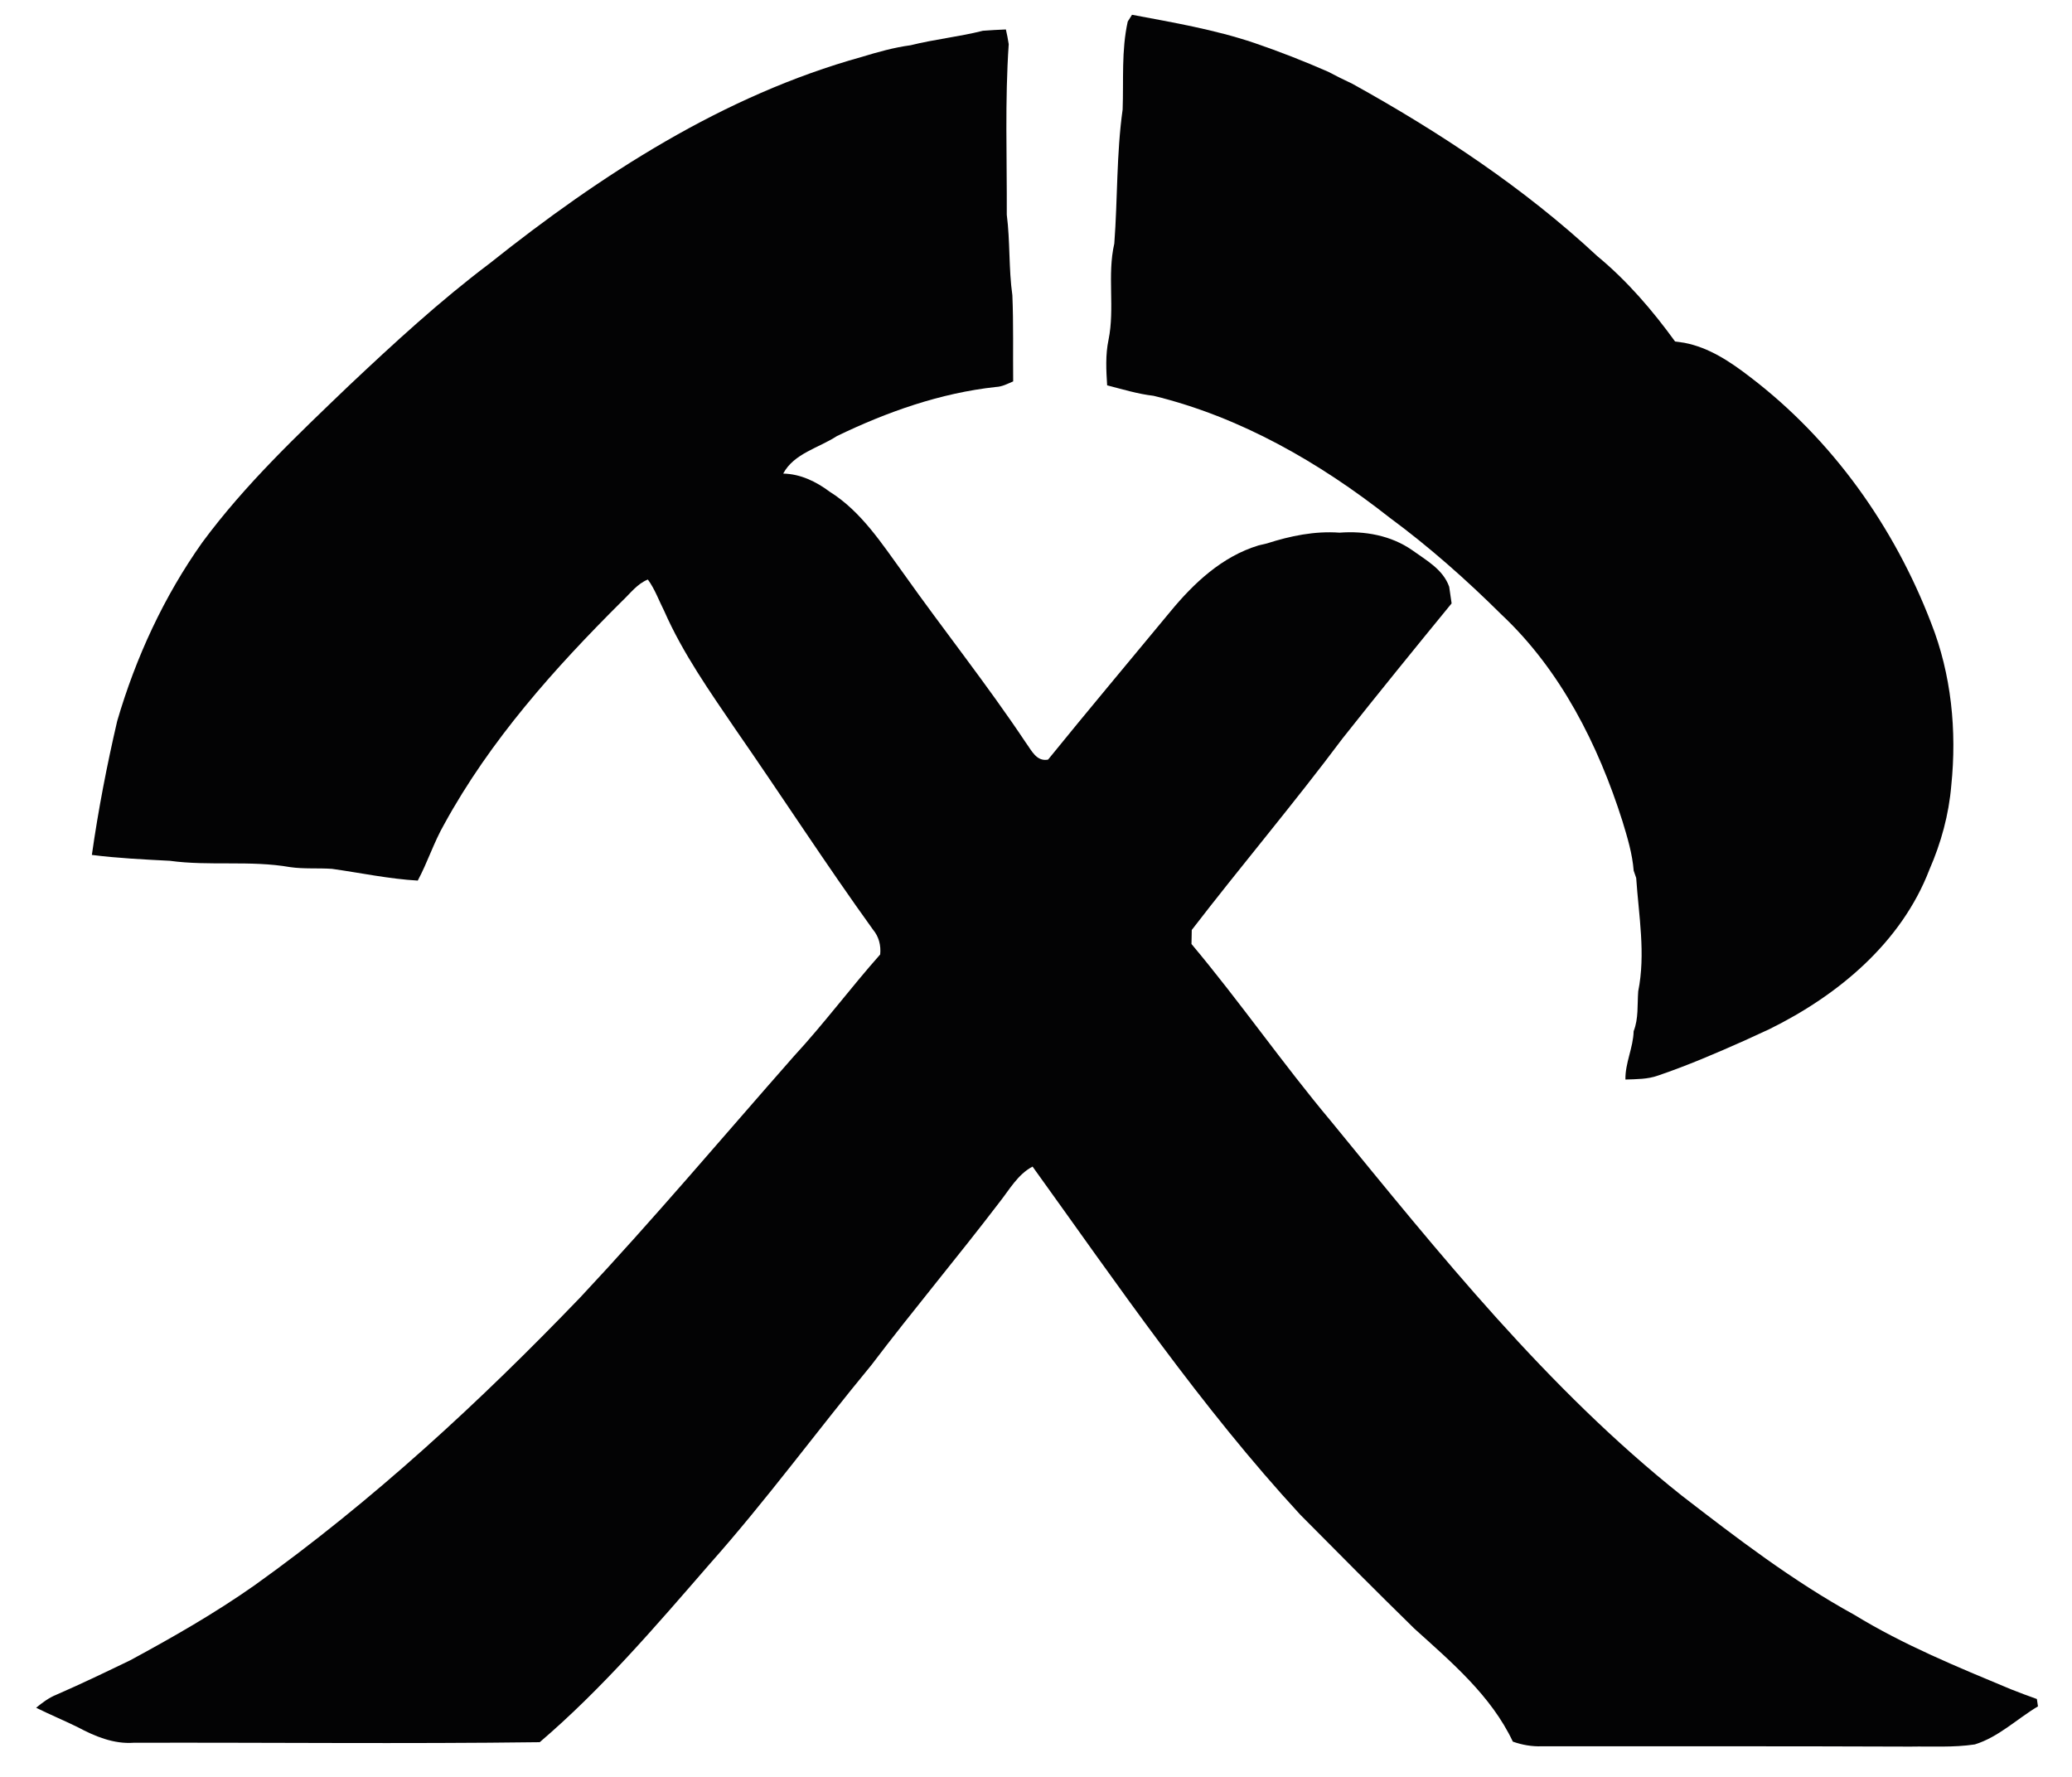 <?xml version="1.0" encoding="UTF-8" ?>
<!DOCTYPE svg PUBLIC "-//W3C//DTD SVG 1.1//EN" "http://www.w3.org/Graphics/SVG/1.1/DTD/svg11.dtd">
<svg width="512pt" height="439pt" viewBox="0 0 512 439" version="1.1" xmlns="http://www.w3.org/2000/svg">
<g id="#030304ff">
<path fill="#030304" opacity="1.00" d=" M 279.73 3.65 C 289.86 5.56 300.12 7.30 309.94 10.61 C 316.12 12.72 322.20 15.10 328.18 17.72 C 330.15 18.76 332.14 19.76 334.17 20.70 C 355.77 32.67 376.58 46.43 394.70 63.29 C 402.06 69.37 408.33 76.67 413.92 84.38 C 414.67 84.49 415.42 84.60 416.18 84.70 C 422.34 85.87 427.61 89.42 432.49 93.18 C 452.77 108.64 468.08 130.18 477.18 153.92 C 482.19 166.60 483.57 180.58 482.17 194.09 C 481.58 201.26 479.64 208.30 476.76 214.89 C 469.83 232.95 454.17 245.95 437.22 254.30 C 435.16 255.24 433.09 256.18 431.04 257.14 C 424.04 260.26 416.99 263.29 409.73 265.76 C 407.14 266.70 404.35 266.65 401.65 266.75 C 401.57 262.65 403.58 258.90 403.68 254.81 C 404.92 251.67 404.56 248.25 404.81 244.95 C 406.68 235.67 404.94 226.24 404.31 216.94 C 404.16 216.49 403.84 215.59 403.69 215.14 C 403.36 210.95 402.14 206.93 400.92 202.93 C 394.93 184.03 385.62 165.56 371.01 151.85 C 362.32 143.23 353.14 135.10 343.28 127.83 C 326.02 114.26 306.52 103.03 285.04 97.80 C 281.13 97.35 277.37 96.18 273.58 95.22 C 273.34 91.47 273.14 87.68 273.92 83.98 C 275.52 76.14 273.55 67.98 275.35 60.18 C 276.18 49.15 275.87 38.02 277.41 27.05 C 277.67 19.80 277.08 12.47 278.67 5.32 C 278.94 4.91 279.47 4.07 279.73 3.65 Z" />
<path fill="#030304" opacity="1.00" d=" M 242.88 7.60 C 244.77 7.44 246.66 7.37 248.56 7.28 C 248.84 8.48 249.07 9.69 249.26 10.92 C 248.30 24.93 248.84 39.02 248.78 53.06 C 249.63 59.67 249.23 66.37 250.16 72.97 C 250.46 80.05 250.28 87.15 250.36 94.24 C 248.98 94.83 247.63 95.56 246.10 95.62 C 232.37 97.11 219.19 101.77 206.81 107.75 C 202.34 110.68 196.20 112.02 193.53 117.02 C 197.80 117.11 201.66 118.99 205.02 121.50 C 212.85 126.40 217.91 134.34 223.23 141.65 C 233.18 155.70 243.93 169.17 253.48 183.50 C 254.89 185.40 256.10 188.25 258.98 187.70 C 268.94 175.42 279.11 163.32 289.18 151.14 C 295.02 144.05 302.00 137.50 310.99 134.77 C 311.51 134.65 312.54 134.40 313.06 134.28 C 318.85 132.42 324.89 131.17 331.01 131.62 C 337.24 131.14 343.74 132.31 348.95 135.94 C 352.44 138.46 356.57 140.67 358.10 144.98 C 358.30 146.35 358.50 147.72 358.70 149.10 C 349.63 160.17 340.61 171.28 331.72 182.50 C 319.71 198.57 306.73 213.89 294.49 229.79 C 294.47 230.66 294.44 232.39 294.42 233.26 C 306.34 247.47 316.93 262.78 328.86 277.01 C 355.63 309.72 382.29 343.11 415.57 369.56 C 429.24 380.12 443.02 390.67 458.20 399.01 C 470.41 406.48 483.69 411.90 496.87 417.40 C 499.00 418.24 501.15 419.06 503.32 419.82 C 503.39 420.28 503.52 421.18 503.59 421.64 C 498.38 424.74 493.87 429.22 487.99 431.04 C 482.70 431.84 477.33 431.48 472.01 431.58 C 441.67 431.46 411.33 431.51 380.99 431.50 C 378.54 431.59 376.13 431.17 373.83 430.35 C 368.48 419.01 358.62 410.68 349.49 402.42 C 340.00 393.14 330.65 383.71 321.31 374.29 C 296.74 347.64 276.28 317.61 255.15 288.26 C 251.52 290.17 249.48 293.89 247.02 297.01 C 236.65 310.60 225.64 323.70 215.31 337.32 C 201.86 353.60 189.40 370.67 175.37 386.45 C 162.07 401.77 148.83 417.27 133.37 430.49 C 99.93 430.93 66.48 430.54 33.03 430.63 C 28.08 430.99 23.42 429.03 19.15 426.75 C 15.77 425.10 12.30 423.65 8.93 421.98 C 10.47 420.71 12.08 419.50 13.95 418.75 C 20.11 416.07 26.16 413.16 32.20 410.24 C 42.70 404.56 53.08 398.63 62.85 391.76 C 92.06 370.88 118.52 346.45 143.37 320.60 C 161.50 301.25 178.59 280.96 196.11 261.06 C 203.60 252.96 210.19 244.08 217.50 235.84 C 217.72 233.60 217.17 231.44 215.72 229.71 C 204.04 213.50 193.19 196.71 181.80 180.30 C 175.39 170.88 168.75 161.47 164.14 151.00 C 162.81 148.39 161.83 145.58 160.09 143.20 C 157.45 144.25 155.71 146.67 153.69 148.56 C 137.01 165.15 121.11 182.94 109.76 203.68 C 107.20 208.14 105.66 213.07 103.23 217.59 C 96.11 217.18 89.09 215.68 82.04 214.69 C 78.59 214.45 75.10 214.76 71.67 214.26 C 61.85 212.54 51.81 214.05 41.95 212.70 C 35.52 212.37 29.09 212.06 22.70 211.25 C 24.28 200.15 26.41 189.11 28.96 178.17 C 33.55 162.46 40.51 147.38 50.00 134.01 C 60.54 119.74 73.47 107.51 86.23 95.28 C 97.40 84.75 108.72 74.34 120.99 65.09 C 148.47 43.19 178.76 23.56 212.92 14.07 C 216.89 12.86 220.90 11.73 225.02 11.18 C 230.92 9.70 237.02 9.09 242.88 7.60 Z" />
</g>
</svg>
